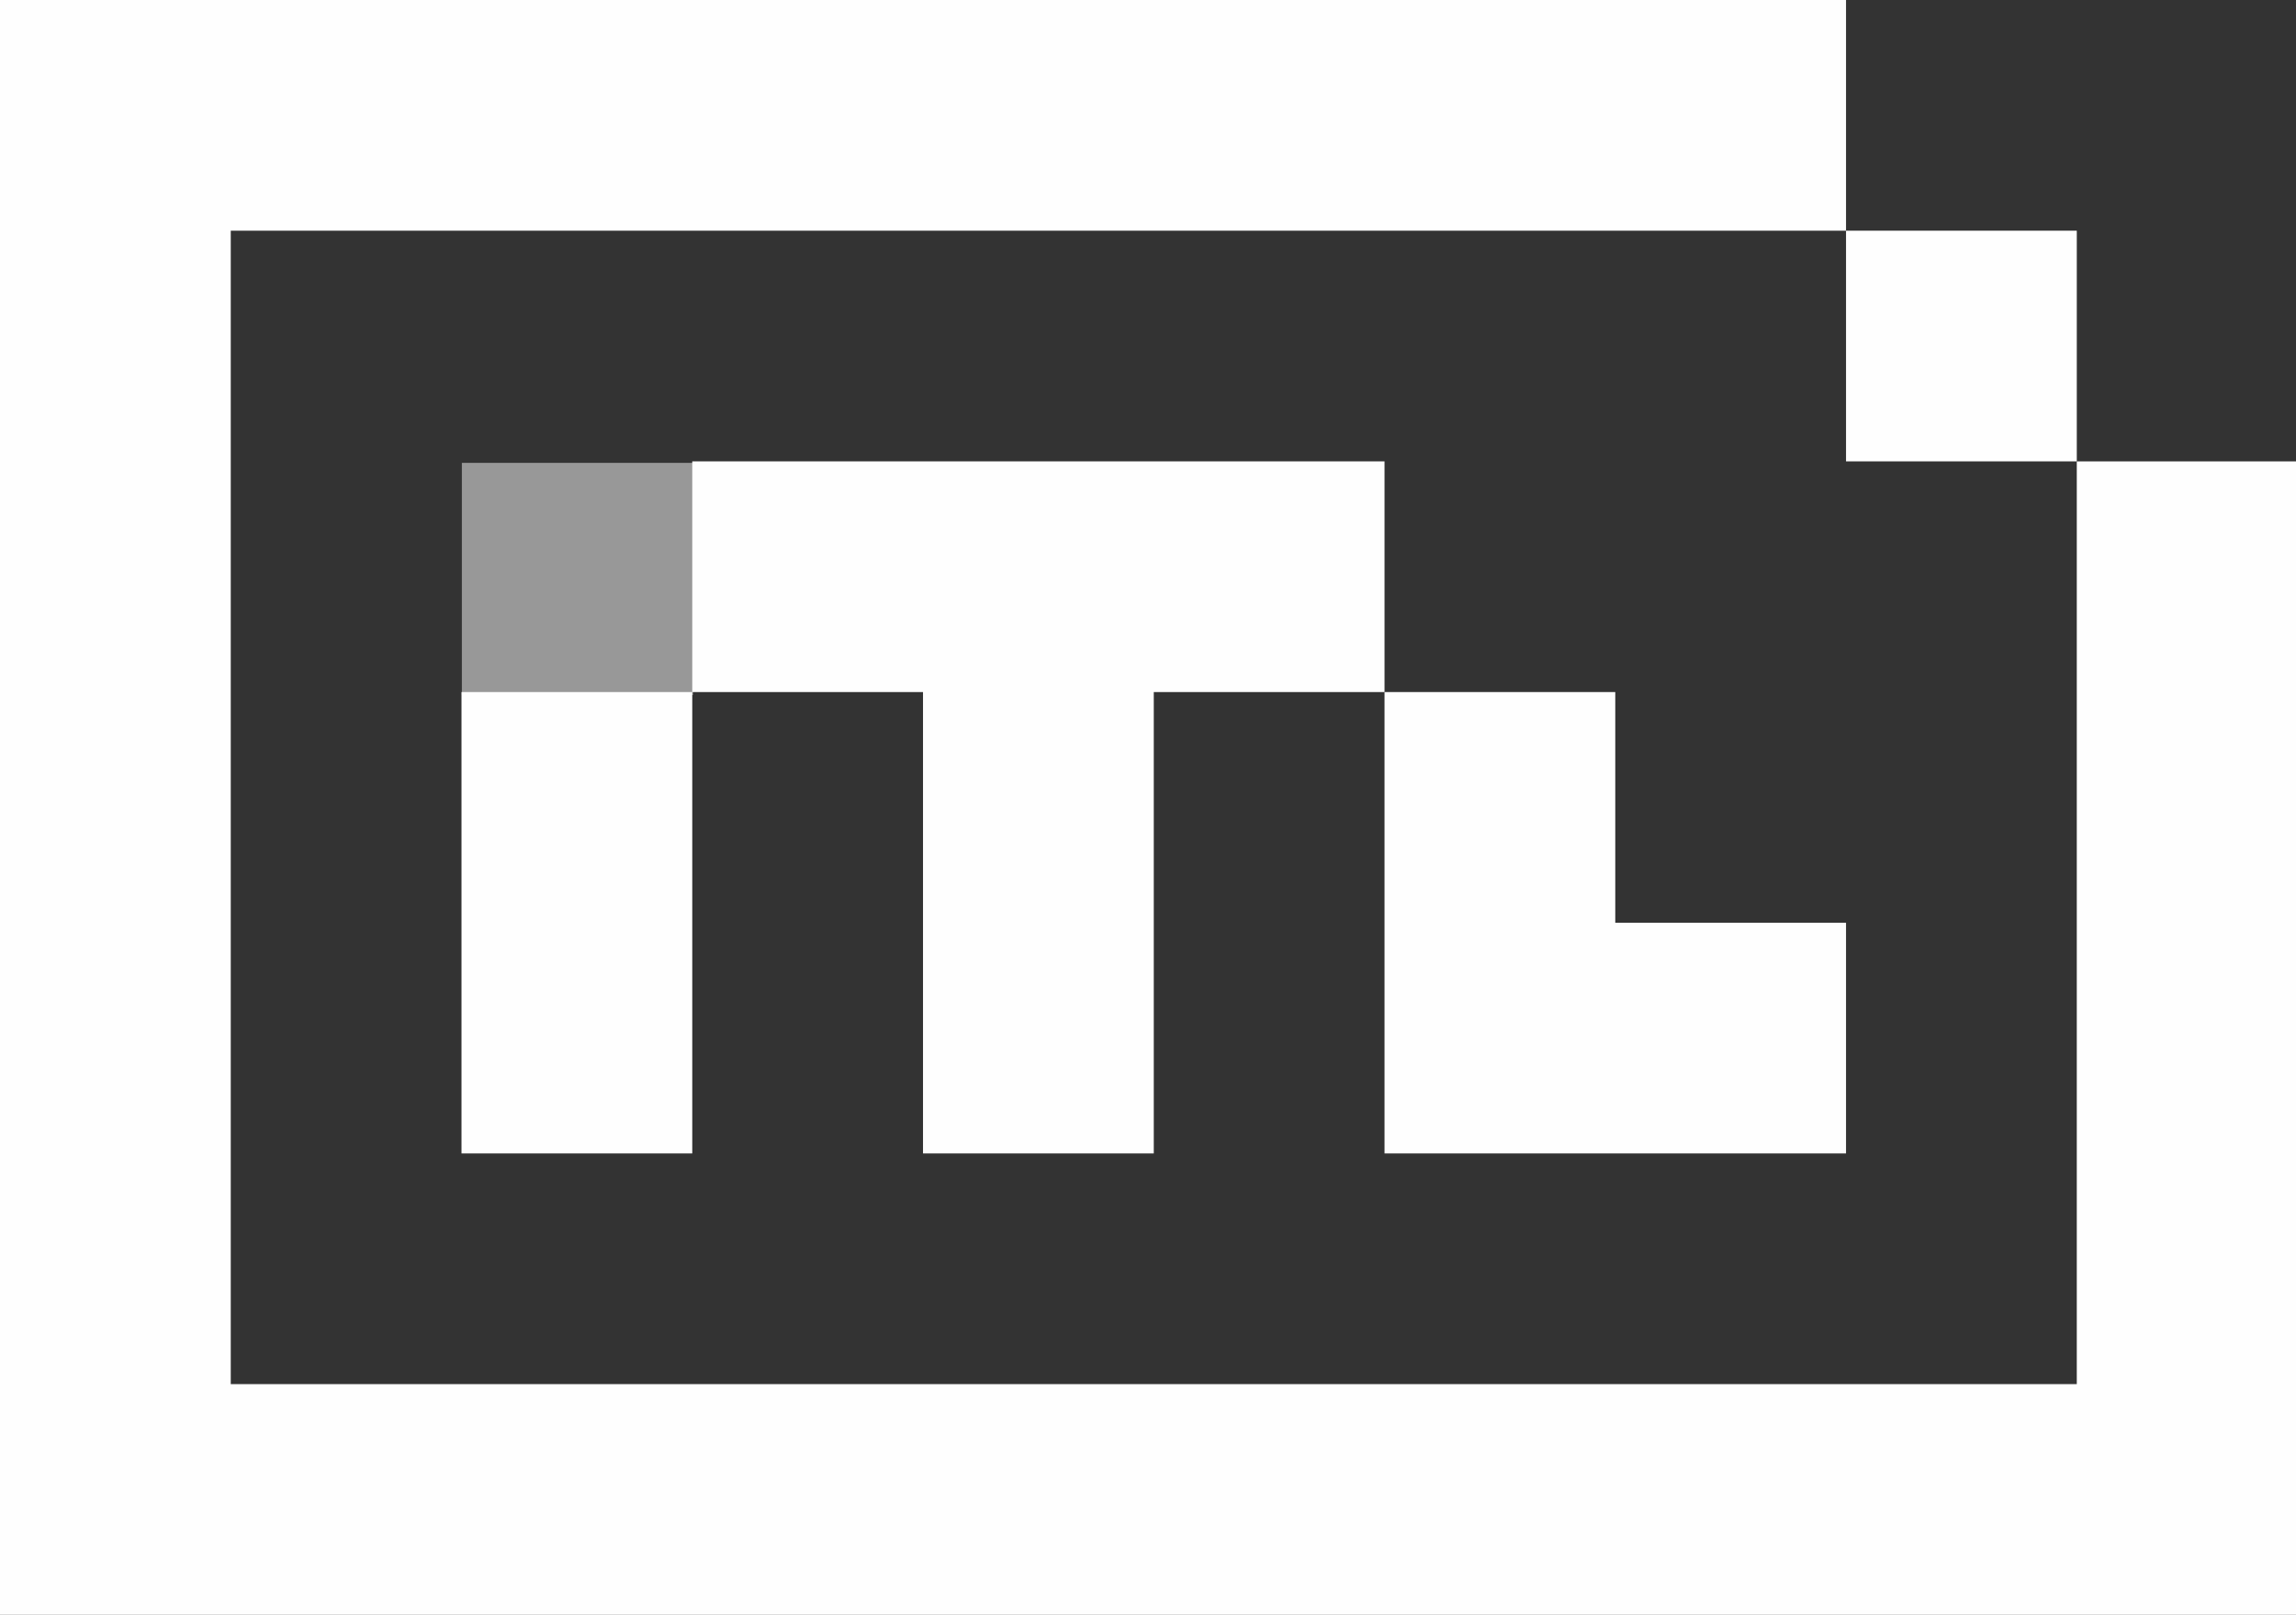 <svg xmlns="http://www.w3.org/2000/svg" viewBox="0 0 199 140">
    <rect x="0" y="0" width="199" height="140" fill="#333333" stroke="none"/>
    <defs>
        <style>.cls-1{opacity:0.5;}</style>
    </defs>
    <g id="Layer_2" data-name="Layer 2">
        <g id="Layer_1-2" data-name="Layer 1">
            <polygon fill="#fefefe"  points="180 40 180 120 20 120 20 20 160 20 160 0 0 0 0 20.22 0 140 0.18 140 19.95 140 179.63 140 199 140 199 120.44 199 40 180 40" />
            <rect fill="#fefefe"  x="160" y="20" width="20" height="20" />
            <rect fill="#fefefe"  class="cls-1" x="40.03" y="40.13" width="20.03" height="20.13"/>
            <polygon fill="#fefefe"  points="60 40 60 60 80 60 80 100 100 100 100 60 120 60 120 40 60 40" />
            <rect fill="#fefefe"  x="40" y="60" width="20" height="40" />
            <polygon fill="#fefefe"  points="140 80 140 60 120 60 120 100 140 100 140.06 100 160 100 160 80 140 80" />
        </g>
    </g>
</svg>